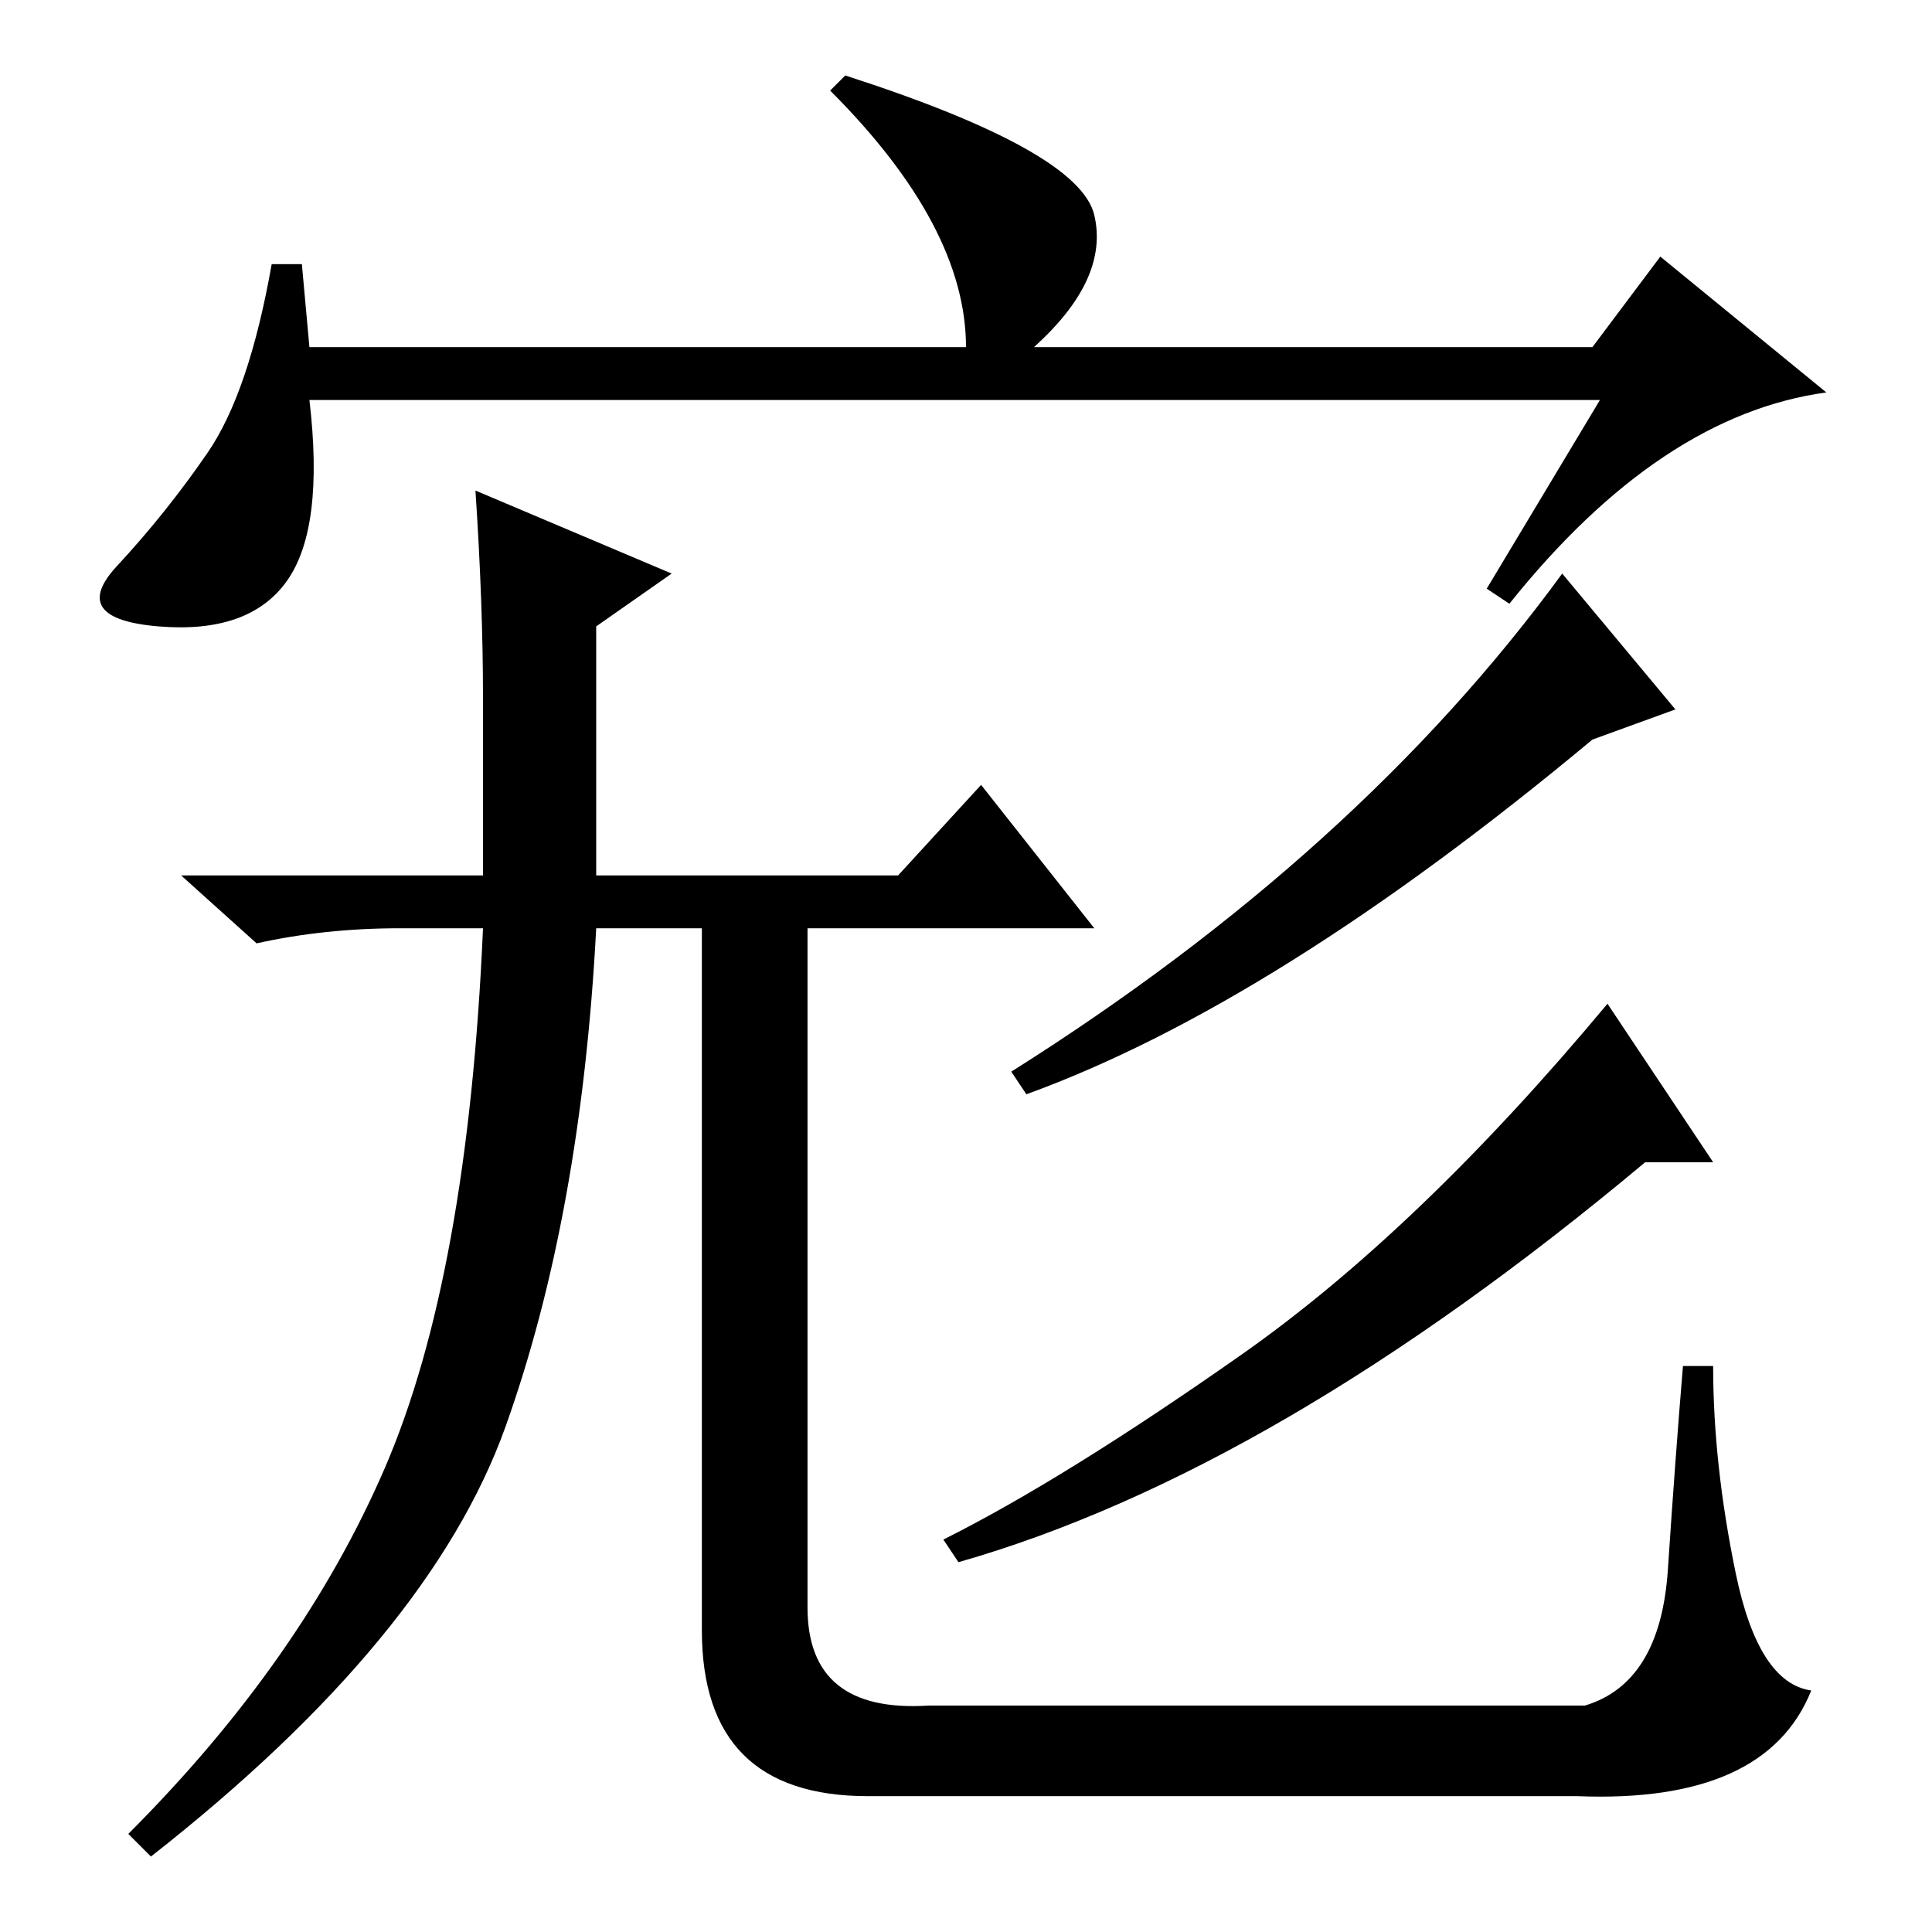 <?xml version="1.0" standalone="no"?>
<!DOCTYPE svg PUBLIC "-//W3C//DTD SVG 1.1//EN" "http://www.w3.org/Graphics/SVG/1.1/DTD/svg11.dtd" >
<svg xmlns="http://www.w3.org/2000/svg" xmlns:xlink="http://www.w3.org/1999/xlink" version="1.1" viewBox="0 -36 256 256">
  <g transform="matrix(1 0 0 -1 0 220)">
   <path fill="currentColor"
d="M212 203h-171q2 -17 -3 -24t-17 -6t-5.5 8t12 15t8.5 25h4l1 -11h87q0 16 -18 34l2 2q31 -10 33 -18.5t-8 -17.5h74l9 12l22 -18q-22 -3 -42 -28l-3 2zM64 163.5q0 12.5 -1 27.5l26 -11l-10 -7v-33h40l11 12l15 -19h-38v-90q0 -14 16 -13h87q10 3 11 18t2 27h4
q0 -13 3 -27.5t10 -15.5q-6 -15 -31 -14h-94q-22 0 -22 22v93h-14q-2 -38 -12 -66t-47 -57l-3 3q23 23 34 48.5t13 71.5h-11q-10 0 -19 -2l-10 9h40v23.5zM222 162l-11 -4q-42 -35 -75 -47l-2 3q46 29 73 66zM227 102h-9q-49 -41 -91 -53l-2 3q16 8 39.5 24.5t48.5 46.5z
" />
  </g>

</svg>
